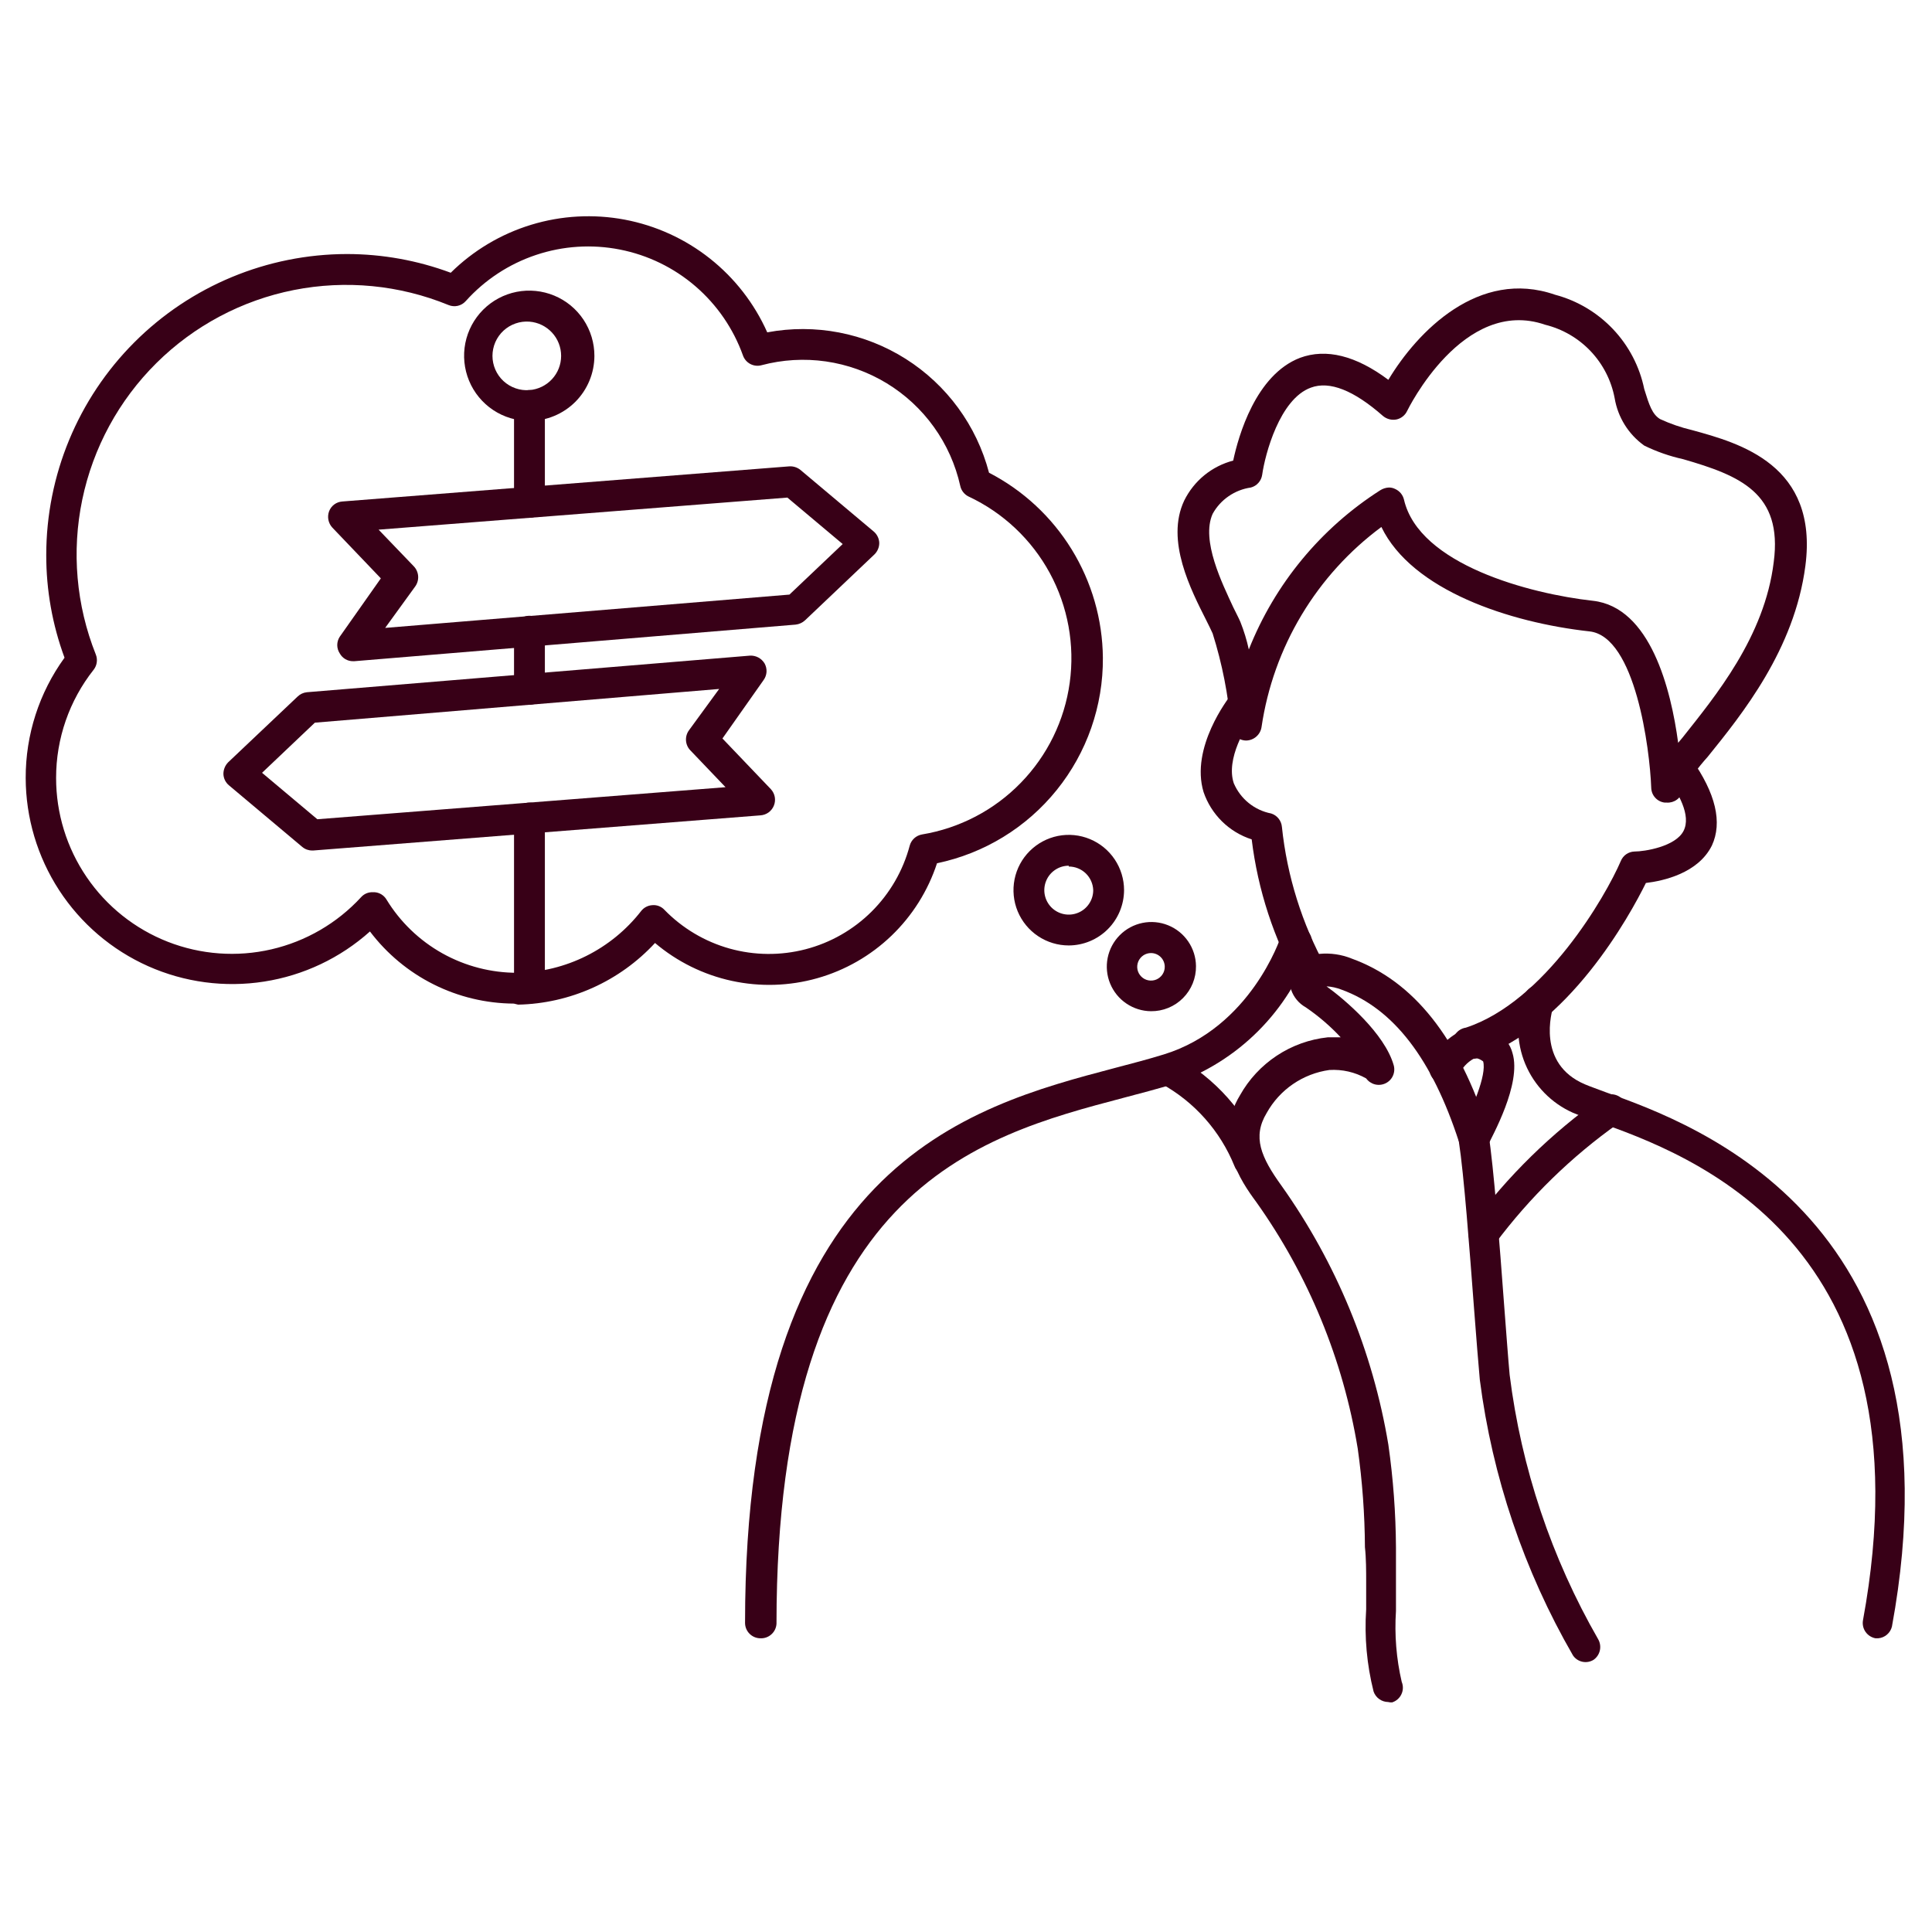 <svg width="80" height="80" viewBox="0 0 80 80" fill="none" xmlns="http://www.w3.org/2000/svg">
<path d="M69.021 33.234H68.936C68.784 33.218 68.643 33.146 68.54 33.033C68.436 32.921 68.378 32.774 68.374 32.621C68.315 31.013 67.719 26.358 65.821 26.145C62.502 25.779 58.468 24.443 57.2 21.821C55.869 22.807 54.745 24.046 53.894 25.467C53.042 26.888 52.48 28.463 52.238 30.102C52.216 30.258 52.138 30.4 52.019 30.503C51.901 30.606 51.749 30.663 51.592 30.664C51.435 30.66 51.285 30.599 51.171 30.493C51.056 30.386 50.985 30.241 50.97 30.085C50.862 28.776 50.608 27.483 50.213 26.23C50.153 26.094 50.059 25.906 49.949 25.685C49.328 24.451 48.247 22.383 49.038 20.723C49.238 20.319 49.522 19.962 49.871 19.677C50.221 19.392 50.627 19.186 51.064 19.072C51.277 18.068 51.992 15.523 53.83 14.817C54.911 14.417 56.145 14.723 57.489 15.728C58.689 13.728 61.234 11.106 64.391 12.204C65.309 12.447 66.141 12.942 66.794 13.632C67.447 14.322 67.894 15.181 68.085 16.111C68.289 16.774 68.417 17.157 68.74 17.353C69.169 17.551 69.617 17.705 70.077 17.813C72.034 18.349 75.302 19.251 74.757 23.43C74.306 26.894 72.136 29.575 70.706 31.345C70.314 31.778 69.969 32.251 69.677 32.758C69.639 32.901 69.554 33.026 69.434 33.113C69.315 33.2 69.169 33.243 69.021 33.234ZM57.515 20.187C57.603 20.187 57.691 20.207 57.77 20.247C57.861 20.287 57.941 20.349 58.005 20.425C58.068 20.502 58.113 20.592 58.136 20.689C58.757 23.379 63.345 24.587 65.957 24.877C68.34 25.14 69.192 28.545 69.489 30.758L69.668 30.545C71.013 28.843 73.072 26.375 73.447 23.268C73.821 20.417 72.051 19.694 69.694 19.013C69.137 18.89 68.597 18.702 68.085 18.451C67.761 18.22 67.487 17.928 67.276 17.59C67.066 17.253 66.924 16.877 66.859 16.485C66.721 15.756 66.377 15.083 65.867 14.544C65.357 14.005 64.703 13.625 63.983 13.447C60.579 12.272 58.289 16.97 58.264 17.021C58.222 17.11 58.16 17.187 58.083 17.247C58.006 17.308 57.917 17.35 57.821 17.37C57.724 17.388 57.624 17.385 57.529 17.36C57.433 17.335 57.344 17.289 57.268 17.226C56.059 16.162 55.055 15.762 54.281 16.051C52.987 16.519 52.383 18.817 52.264 19.66C52.246 19.784 52.193 19.9 52.109 19.994C52.026 20.088 51.917 20.155 51.796 20.187C51.465 20.234 51.151 20.357 50.876 20.546C50.601 20.735 50.374 20.985 50.213 21.277C49.719 22.375 50.621 24.179 51.064 25.14C51.183 25.387 51.294 25.591 51.362 25.753C51.509 26.123 51.626 26.505 51.711 26.894C52.788 24.177 54.694 21.869 57.157 20.298C57.265 20.231 57.388 20.192 57.515 20.187Z" fill="#380017"/>
<path d="M60.894 43.838C60.723 43.864 60.549 43.821 60.411 43.719C60.272 43.617 60.179 43.464 60.153 43.294C60.127 43.123 60.17 42.949 60.272 42.81C60.374 42.672 60.527 42.579 60.698 42.553C63.974 41.481 66.494 37.098 67.115 35.651C67.161 35.538 67.238 35.442 67.338 35.372C67.438 35.303 67.555 35.264 67.677 35.26C68.102 35.26 69.379 35.055 69.711 34.408C70.043 33.762 69.489 32.825 68.987 32.119C68.899 31.984 68.866 31.821 68.895 31.663C68.923 31.505 69.011 31.363 69.14 31.268C69.209 31.219 69.287 31.184 69.369 31.165C69.451 31.146 69.536 31.144 69.619 31.158C69.702 31.173 69.782 31.203 69.853 31.248C69.924 31.293 69.986 31.352 70.034 31.421C71.047 32.851 71.328 34.059 70.885 35.013C70.315 36.162 68.868 36.477 68.153 36.562C67.498 37.889 64.945 42.57 61.132 43.821C61.055 43.844 60.973 43.849 60.894 43.838Z" fill="#380017"/>
<path d="M54.332 41.021C54.221 41.021 54.113 40.993 54.016 40.939C53.919 40.886 53.838 40.808 53.779 40.715C52.747 38.875 52.085 36.851 51.83 34.757C51.368 34.608 50.948 34.354 50.602 34.014C50.257 33.674 49.995 33.259 49.838 32.8C49.277 30.953 50.877 28.902 50.945 28.808C50.994 28.735 51.057 28.672 51.132 28.624C51.206 28.577 51.29 28.545 51.377 28.531C51.464 28.517 51.553 28.522 51.639 28.544C51.724 28.567 51.804 28.607 51.873 28.662C51.943 28.717 52 28.786 52.041 28.864C52.082 28.942 52.107 29.028 52.113 29.116C52.119 29.204 52.107 29.293 52.078 29.376C52.048 29.459 52.001 29.536 51.94 29.6C51.592 30.051 50.749 31.43 51.089 32.434C51.225 32.753 51.438 33.035 51.708 33.253C51.978 33.471 52.297 33.619 52.638 33.685C52.758 33.723 52.865 33.796 52.943 33.895C53.022 33.993 53.07 34.113 53.081 34.238C53.294 36.278 53.914 38.254 54.902 40.051C54.958 40.148 54.988 40.258 54.989 40.37C54.99 40.483 54.961 40.593 54.906 40.691C54.851 40.789 54.772 40.871 54.675 40.929C54.579 40.987 54.47 41.019 54.358 41.021H54.332Z" fill="#380017"/>
<path d="M31.489 67.838C31.32 67.838 31.158 67.771 31.038 67.651C30.918 67.532 30.851 67.369 30.851 67.2C30.851 48.255 40.043 45.838 46.17 44.221C46.885 44.034 47.566 43.855 48.196 43.66C51.787 42.553 53.021 38.834 53.03 38.8C53.055 38.715 53.098 38.636 53.156 38.568C53.214 38.501 53.285 38.446 53.365 38.408C53.445 38.369 53.532 38.348 53.621 38.345C53.71 38.342 53.798 38.358 53.881 38.391C53.961 38.416 54.035 38.457 54.099 38.511C54.162 38.565 54.215 38.631 54.253 38.706C54.291 38.78 54.314 38.861 54.32 38.945C54.326 39.028 54.316 39.112 54.289 39.191C53.835 40.505 53.089 41.7 52.108 42.684C51.126 43.669 49.934 44.418 48.621 44.877C47.966 45.081 47.268 45.26 46.536 45.455C40.434 47.064 32.153 49.242 32.153 67.234C32.144 67.402 32.07 67.559 31.945 67.672C31.821 67.786 31.657 67.845 31.489 67.838Z" fill="#380017"/>
<path d="M77.77 67.838H77.66C77.494 67.807 77.346 67.712 77.249 67.574C77.152 67.436 77.113 67.265 77.141 67.098C80.034 51.387 69.924 47.787 66.077 46.425C65.694 46.289 65.37 46.179 65.132 46.077C64.24 45.681 63.534 44.958 63.158 44.057C62.783 43.156 62.768 42.146 63.115 41.234C63.141 41.154 63.183 41.08 63.238 41.016C63.293 40.953 63.36 40.9 63.435 40.862C63.51 40.824 63.592 40.802 63.675 40.795C63.759 40.789 63.844 40.799 63.923 40.825C64.003 40.852 64.077 40.894 64.141 40.948C64.205 41.003 64.257 41.07 64.295 41.145C64.333 41.22 64.356 41.302 64.362 41.386C64.368 41.47 64.358 41.554 64.332 41.634C64.247 41.881 63.617 44.051 65.634 44.902C65.855 44.996 66.153 45.098 66.485 45.225C70.179 46.545 81.43 50.553 78.341 67.353C78.309 67.484 78.236 67.601 78.134 67.688C78.032 67.775 77.904 67.828 77.77 67.838Z" fill="#380017"/>
<path d="M57.481 70.477C57.348 70.475 57.218 70.433 57.11 70.355C57.002 70.277 56.92 70.168 56.877 70.042C56.597 68.931 56.494 67.782 56.57 66.638C56.57 66.213 56.57 65.787 56.57 65.438C56.57 65.089 56.57 64.519 56.519 64.068C56.511 62.701 56.411 61.336 56.221 59.983C55.617 56.303 54.179 52.809 52.017 49.77C51.387 48.919 50.213 47.217 51.345 45.353C51.715 44.692 52.238 44.13 52.87 43.712C53.502 43.294 54.225 43.034 54.979 42.953C54.979 42.953 55.2 42.953 55.515 42.953C55.08 42.487 54.595 42.07 54.068 41.711C53.784 41.552 53.569 41.294 53.464 40.987C53.425 40.844 53.417 40.694 53.441 40.547C53.464 40.4 53.519 40.26 53.6 40.136C53.722 39.967 53.877 39.823 54.056 39.714C54.234 39.604 54.432 39.531 54.638 39.498C55.093 39.455 55.551 39.522 55.974 39.694C58.528 40.621 60.4 42.962 61.634 46.842V46.936C61.855 48.349 62.093 51.489 62.281 54.017C62.374 55.225 62.451 56.281 62.511 56.928C62.994 60.786 64.241 64.51 66.179 67.881C66.258 68.021 66.282 68.187 66.246 68.344C66.21 68.502 66.116 68.64 65.983 68.732C65.844 68.816 65.678 68.844 65.52 68.809C65.361 68.774 65.222 68.68 65.132 68.545C63.104 65.033 61.794 61.154 61.276 57.132C61.217 56.485 61.132 55.43 61.038 54.196C60.851 51.727 60.621 48.647 60.408 47.268C59.302 43.864 57.711 41.762 55.549 40.979C55.35 40.901 55.141 40.855 54.928 40.842C55.685 41.387 57.336 42.791 57.711 44.111C57.751 44.255 57.739 44.41 57.677 44.547C57.615 44.684 57.506 44.795 57.37 44.859C57.234 44.924 57.079 44.939 56.933 44.902C56.787 44.864 56.659 44.777 56.57 44.655C56.107 44.394 55.578 44.273 55.047 44.306C54.506 44.381 53.99 44.581 53.539 44.89C53.089 45.198 52.716 45.608 52.451 46.085C51.855 47.072 52.204 47.906 53.064 49.098C55.332 52.291 56.846 55.958 57.489 59.821C57.69 61.231 57.795 62.653 57.804 64.076C57.804 64.528 57.804 64.979 57.804 65.43C57.804 65.881 57.804 66.281 57.804 66.706C57.739 67.691 57.819 68.681 58.042 69.642C58.076 69.724 58.092 69.812 58.09 69.9C58.088 69.989 58.067 70.076 58.029 70.156C57.992 70.236 57.938 70.307 57.871 70.365C57.805 70.423 57.727 70.467 57.642 70.493C57.588 70.496 57.534 70.49 57.481 70.477Z" fill="#380017"/>
<path d="M61.021 47.753C60.912 47.752 60.804 47.726 60.706 47.676C60.566 47.591 60.463 47.456 60.419 47.298C60.375 47.14 60.392 46.971 60.468 46.825C60.945 45.974 61.574 44.502 61.413 43.949C61.2 43.796 61.098 43.813 61.021 43.838C60.75 43.99 60.535 44.226 60.408 44.511C60.339 44.665 60.21 44.786 60.051 44.846C59.892 44.905 59.716 44.9 59.562 44.83C59.407 44.76 59.286 44.631 59.227 44.472C59.167 44.314 59.172 44.138 59.242 43.983C59.516 43.382 60 42.904 60.604 42.638C60.827 42.563 61.063 42.535 61.297 42.555C61.532 42.576 61.76 42.644 61.966 42.757C62.129 42.846 62.273 42.967 62.387 43.113C62.501 43.26 62.584 43.428 62.63 43.608C63.013 44.885 61.779 47.055 61.583 47.481C61.52 47.57 61.435 47.642 61.337 47.689C61.239 47.737 61.13 47.759 61.021 47.753Z" fill="#380017"/>
<path d="M51.711 48.698C51.581 48.697 51.454 48.657 51.348 48.582C51.241 48.508 51.16 48.403 51.115 48.281C50.528 46.833 49.462 45.631 48.094 44.877C47.941 44.802 47.825 44.67 47.77 44.51C47.715 44.349 47.726 44.174 47.8 44.021C47.875 43.869 48.007 43.752 48.167 43.697C48.327 43.642 48.503 43.653 48.655 43.728C50.319 44.629 51.611 46.087 52.306 47.847C52.341 47.926 52.358 48.012 52.358 48.099C52.358 48.185 52.341 48.271 52.306 48.351C52.272 48.431 52.222 48.502 52.159 48.562C52.096 48.622 52.022 48.668 51.941 48.698C51.864 48.71 51.787 48.71 51.711 48.698Z" fill="#380017"/>
<path d="M61.43 51.719C61.295 51.72 61.164 51.679 61.055 51.6C60.929 51.502 60.844 51.36 60.817 51.203C60.791 51.045 60.824 50.883 60.911 50.749C62.419 48.703 64.247 46.913 66.323 45.447C66.393 45.393 66.473 45.353 66.559 45.331C66.644 45.31 66.733 45.306 66.82 45.32C66.907 45.335 66.99 45.367 67.064 45.415C67.138 45.463 67.201 45.526 67.25 45.6C67.298 45.674 67.331 45.757 67.346 45.844C67.36 45.931 67.357 46.02 67.335 46.105C67.314 46.191 67.275 46.271 67.221 46.341C67.167 46.411 67.099 46.468 67.021 46.511C65.069 47.893 63.346 49.573 61.915 51.489C61.856 51.561 61.782 51.619 61.698 51.659C61.614 51.698 61.523 51.719 61.43 51.719Z" fill="#380017"/>
<path d="M21.923 17.43C21.389 17.431 20.866 17.274 20.421 16.979C19.976 16.683 19.629 16.262 19.424 15.768C19.219 15.275 19.165 14.732 19.268 14.208C19.372 13.683 19.629 13.202 20.007 12.824C20.385 12.446 20.866 12.189 21.391 12.085C21.915 11.982 22.458 12.036 22.951 12.241C23.445 12.446 23.866 12.793 24.162 13.238C24.457 13.683 24.614 14.206 24.613 14.74C24.61 15.453 24.326 16.136 23.823 16.64C23.319 17.143 22.636 17.427 21.923 17.43ZM21.923 13.319C21.728 13.304 21.532 13.329 21.347 13.394C21.162 13.458 20.992 13.56 20.848 13.693C20.704 13.826 20.59 13.987 20.511 14.167C20.433 14.346 20.392 14.54 20.392 14.736C20.392 14.932 20.433 15.126 20.511 15.305C20.59 15.485 20.704 15.646 20.848 15.779C20.992 15.912 21.162 16.014 21.347 16.078C21.532 16.143 21.728 16.168 21.923 16.153C22.28 16.125 22.613 15.964 22.857 15.701C23.1 15.439 23.235 15.094 23.235 14.736C23.235 14.378 23.1 14.033 22.857 13.771C22.613 13.508 22.28 13.347 21.923 13.319Z" fill="#380017"/>
<path d="M14.621 27.379C14.508 27.38 14.397 27.351 14.3 27.294C14.202 27.237 14.122 27.154 14.068 27.055C14.001 26.953 13.965 26.833 13.965 26.711C13.965 26.588 14.001 26.468 14.068 26.366L15.77 23.949L13.762 21.847C13.679 21.758 13.623 21.648 13.599 21.53C13.575 21.411 13.584 21.288 13.626 21.174C13.668 21.061 13.741 20.963 13.838 20.89C13.934 20.818 14.05 20.775 14.17 20.766L32.681 19.311C32.847 19.3 33.01 19.352 33.14 19.455L36.179 22.009C36.247 22.067 36.303 22.138 36.342 22.219C36.382 22.299 36.404 22.387 36.408 22.477C36.409 22.567 36.392 22.657 36.356 22.74C36.321 22.824 36.27 22.899 36.204 22.962L33.336 25.685C33.228 25.785 33.091 25.848 32.945 25.864L14.672 27.379H14.621ZM15.677 21.932L17.132 23.447C17.241 23.559 17.305 23.707 17.315 23.863C17.324 24.019 17.277 24.173 17.183 24.298L15.949 26L32.689 24.621L34.894 22.528L32.604 20.604L15.677 21.932Z" fill="#380017"/>
<path d="M12.928 35.217C12.779 35.219 12.634 35.167 12.519 35.072L9.481 32.519C9.412 32.462 9.356 32.39 9.316 32.31C9.276 32.229 9.254 32.141 9.251 32.051C9.25 31.87 9.32 31.696 9.447 31.566L12.323 28.843C12.428 28.742 12.562 28.679 12.706 28.664L31.047 27.149C31.169 27.141 31.291 27.167 31.399 27.224C31.507 27.282 31.597 27.367 31.66 27.472C31.719 27.579 31.747 27.701 31.74 27.823C31.732 27.946 31.689 28.063 31.617 28.162L29.915 30.579L31.923 32.681C32.005 32.771 32.06 32.882 32.082 33.002C32.103 33.121 32.091 33.245 32.045 33.358C32 33.47 31.924 33.568 31.826 33.64C31.727 33.711 31.611 33.754 31.489 33.762L12.979 35.217H12.928ZM10.851 32L13.14 33.923L30.043 32.596L28.596 31.081C28.484 30.971 28.417 30.823 28.406 30.667C28.395 30.51 28.441 30.355 28.536 30.23L29.779 28.528L13.038 29.924L10.851 32Z" fill="#380017"/>
<path d="M44.255 39.149C43.803 39.149 43.36 39.015 42.983 38.763C42.607 38.512 42.314 38.154 42.14 37.736C41.967 37.318 41.922 36.857 42.01 36.413C42.098 35.969 42.316 35.561 42.637 35.241C42.957 34.921 43.365 34.703 43.809 34.614C44.253 34.526 44.713 34.571 45.132 34.745C45.55 34.918 45.907 35.211 46.159 35.588C46.41 35.964 46.545 36.407 46.545 36.86C46.542 37.466 46.301 38.047 45.872 38.476C45.443 38.905 44.862 39.147 44.255 39.149ZM44.255 35.847C44.055 35.847 43.859 35.906 43.693 36.018C43.526 36.129 43.396 36.287 43.32 36.472C43.243 36.657 43.223 36.861 43.262 37.057C43.301 37.254 43.398 37.434 43.539 37.576C43.681 37.717 43.861 37.814 44.058 37.853C44.254 37.892 44.458 37.872 44.643 37.795C44.828 37.719 44.986 37.589 45.097 37.422C45.209 37.256 45.268 37.06 45.268 36.86C45.259 36.597 45.149 36.348 44.96 36.165C44.771 35.983 44.518 35.881 44.255 35.881V35.847Z" fill="#380017"/>
<path d="M47.66 41.872C47.296 41.869 46.942 41.758 46.641 41.554C46.34 41.351 46.106 41.062 45.968 40.726C45.83 40.39 45.795 40.02 45.866 39.664C45.937 39.308 46.112 38.98 46.368 38.723C46.624 38.465 46.951 38.289 47.307 38.216C47.663 38.143 48.033 38.177 48.37 38.314C48.707 38.45 48.996 38.683 49.201 38.983C49.406 39.283 49.519 39.636 49.523 40C49.527 40.246 49.481 40.49 49.389 40.718C49.296 40.947 49.159 41.154 48.986 41.328C48.812 41.503 48.605 41.641 48.378 41.734C48.15 41.828 47.906 41.874 47.66 41.872ZM47.66 39.464C47.547 39.464 47.437 39.497 47.343 39.56C47.249 39.623 47.176 39.712 47.133 39.816C47.09 39.92 47.078 40.035 47.1 40.145C47.122 40.256 47.177 40.357 47.257 40.437C47.336 40.517 47.438 40.571 47.548 40.593C47.659 40.615 47.774 40.604 47.878 40.561C47.982 40.518 48.071 40.444 48.134 40.351C48.197 40.257 48.23 40.147 48.23 40.034C48.23 39.883 48.17 39.738 48.063 39.631C47.956 39.524 47.811 39.464 47.66 39.464Z" fill="#380017"/>
<path d="M21.277 41.557C20.121 41.55 18.983 41.277 17.95 40.759C16.916 40.241 16.017 39.492 15.319 38.57C14.09 39.67 12.568 40.391 10.938 40.645C9.309 40.9 7.64 40.678 6.133 40.007C4.627 39.335 3.347 38.242 2.447 36.859C1.548 35.476 1.067 33.862 1.064 32.213C1.059 30.425 1.622 28.681 2.672 27.234C2.169 25.872 1.912 24.431 1.915 22.979C1.917 19.676 3.229 16.51 5.564 14.174C7.898 11.838 11.064 10.524 14.366 10.519C15.833 10.52 17.289 10.782 18.664 11.294C19.597 10.372 20.739 9.691 21.993 9.308C23.247 8.925 24.575 8.852 25.864 9.094C27.152 9.337 28.363 9.888 29.391 10.701C30.42 11.514 31.236 12.564 31.77 13.762C33.752 13.39 35.801 13.783 37.505 14.861C39.209 15.94 40.441 17.624 40.953 19.574C42.361 20.302 43.544 21.399 44.375 22.749C45.206 24.099 45.653 25.649 45.668 27.234C45.683 29.228 45.006 31.165 43.754 32.716C42.502 34.268 40.752 35.338 38.8 35.745C38.427 36.884 37.78 37.914 36.915 38.745C36.05 39.575 34.995 40.18 33.841 40.506C32.688 40.832 31.472 40.87 30.3 40.615C29.129 40.361 28.038 39.822 27.123 39.047C26.398 39.831 25.523 40.461 24.549 40.9C23.575 41.338 22.523 41.577 21.455 41.6L21.277 41.557ZM15.455 36.945H15.515C15.614 36.952 15.709 36.983 15.794 37.035C15.878 37.087 15.949 37.158 16 37.242C16.568 38.175 17.367 38.944 18.32 39.477C19.273 40.009 20.347 40.286 21.438 40.281C22.426 40.263 23.397 40.024 24.28 39.582C25.164 39.14 25.938 38.507 26.545 37.728C26.6 37.655 26.671 37.595 26.752 37.553C26.832 37.51 26.922 37.486 27.013 37.481C27.104 37.473 27.196 37.485 27.281 37.518C27.367 37.55 27.444 37.602 27.506 37.668C28.25 38.434 29.183 38.99 30.211 39.278C31.239 39.565 32.325 39.575 33.359 39.306C34.392 39.037 35.335 38.499 36.092 37.746C36.849 36.993 37.393 36.053 37.668 35.021C37.699 34.902 37.764 34.795 37.854 34.712C37.945 34.629 38.058 34.574 38.179 34.553C39.735 34.295 41.169 33.546 42.269 32.415C43.37 31.285 44.08 29.832 44.295 28.269C44.511 26.706 44.221 25.115 43.469 23.728C42.716 22.341 41.539 21.232 40.111 20.562C40.023 20.52 39.945 20.458 39.885 20.381C39.824 20.304 39.782 20.215 39.762 20.119C39.566 19.241 39.195 18.412 38.671 17.682C38.147 16.951 37.48 16.334 36.712 15.867C35.943 15.401 35.088 15.094 34.198 14.966C33.308 14.838 32.401 14.892 31.532 15.123C31.377 15.165 31.213 15.147 31.071 15.073C30.929 14.999 30.82 14.874 30.766 14.723C30.369 13.613 29.691 12.624 28.797 11.854C27.903 11.084 26.824 10.56 25.667 10.333C24.509 10.105 23.312 10.182 22.194 10.557C21.075 10.931 20.073 11.59 19.285 12.468C19.198 12.566 19.082 12.635 18.954 12.664C18.826 12.693 18.691 12.681 18.57 12.63C16.542 11.799 14.314 11.584 12.164 12.01C10.014 12.437 8.037 13.487 6.48 15.03C4.922 16.573 3.854 18.54 3.407 20.686C2.96 22.832 3.154 25.062 3.966 27.098C4.008 27.201 4.022 27.314 4.007 27.424C3.992 27.535 3.949 27.639 3.881 27.728C2.87 29.004 2.321 30.585 2.323 32.213C2.322 33.678 2.763 35.11 3.589 36.32C4.414 37.531 5.586 38.464 6.951 38.998C8.316 39.531 9.81 39.64 11.238 39.31C12.666 38.98 13.961 38.227 14.953 37.149C15.014 37.081 15.089 37.027 15.173 36.992C15.257 36.957 15.347 36.941 15.438 36.945H15.455Z" fill="#380017"/>
<path d="M21.924 21.438C21.754 21.438 21.592 21.371 21.472 21.251C21.352 21.131 21.285 20.969 21.285 20.8V16.791C21.285 16.622 21.352 16.46 21.472 16.34C21.592 16.22 21.754 16.153 21.924 16.153C22.093 16.153 22.255 16.22 22.375 16.34C22.494 16.46 22.562 16.622 22.562 16.791V20.8C22.562 20.969 22.494 21.131 22.375 21.251C22.255 21.371 22.093 21.438 21.924 21.438Z" fill="#380017"/>
<path d="M21.924 29.183C21.755 29.181 21.594 29.113 21.474 28.994C21.355 28.874 21.287 28.713 21.285 28.545V26.136C21.285 25.967 21.352 25.805 21.472 25.685C21.592 25.565 21.754 25.498 21.924 25.498C22.093 25.498 22.255 25.565 22.375 25.685C22.494 25.805 22.562 25.967 22.562 26.136V28.545C22.559 28.713 22.492 28.874 22.372 28.994C22.253 29.113 22.092 29.181 21.924 29.183Z" fill="#380017"/>
<path d="M21.924 41.557C21.755 41.555 21.594 41.487 21.474 41.368C21.355 41.249 21.287 41.088 21.285 40.919V33.872C21.285 33.703 21.352 33.541 21.472 33.421C21.592 33.301 21.754 33.234 21.924 33.234C22.093 33.234 22.255 33.301 22.375 33.421C22.494 33.541 22.562 33.703 22.562 33.872V40.919C22.559 41.088 22.492 41.249 22.372 41.368C22.253 41.487 22.092 41.555 21.924 41.557Z" fill="#380017"/>
</svg>
